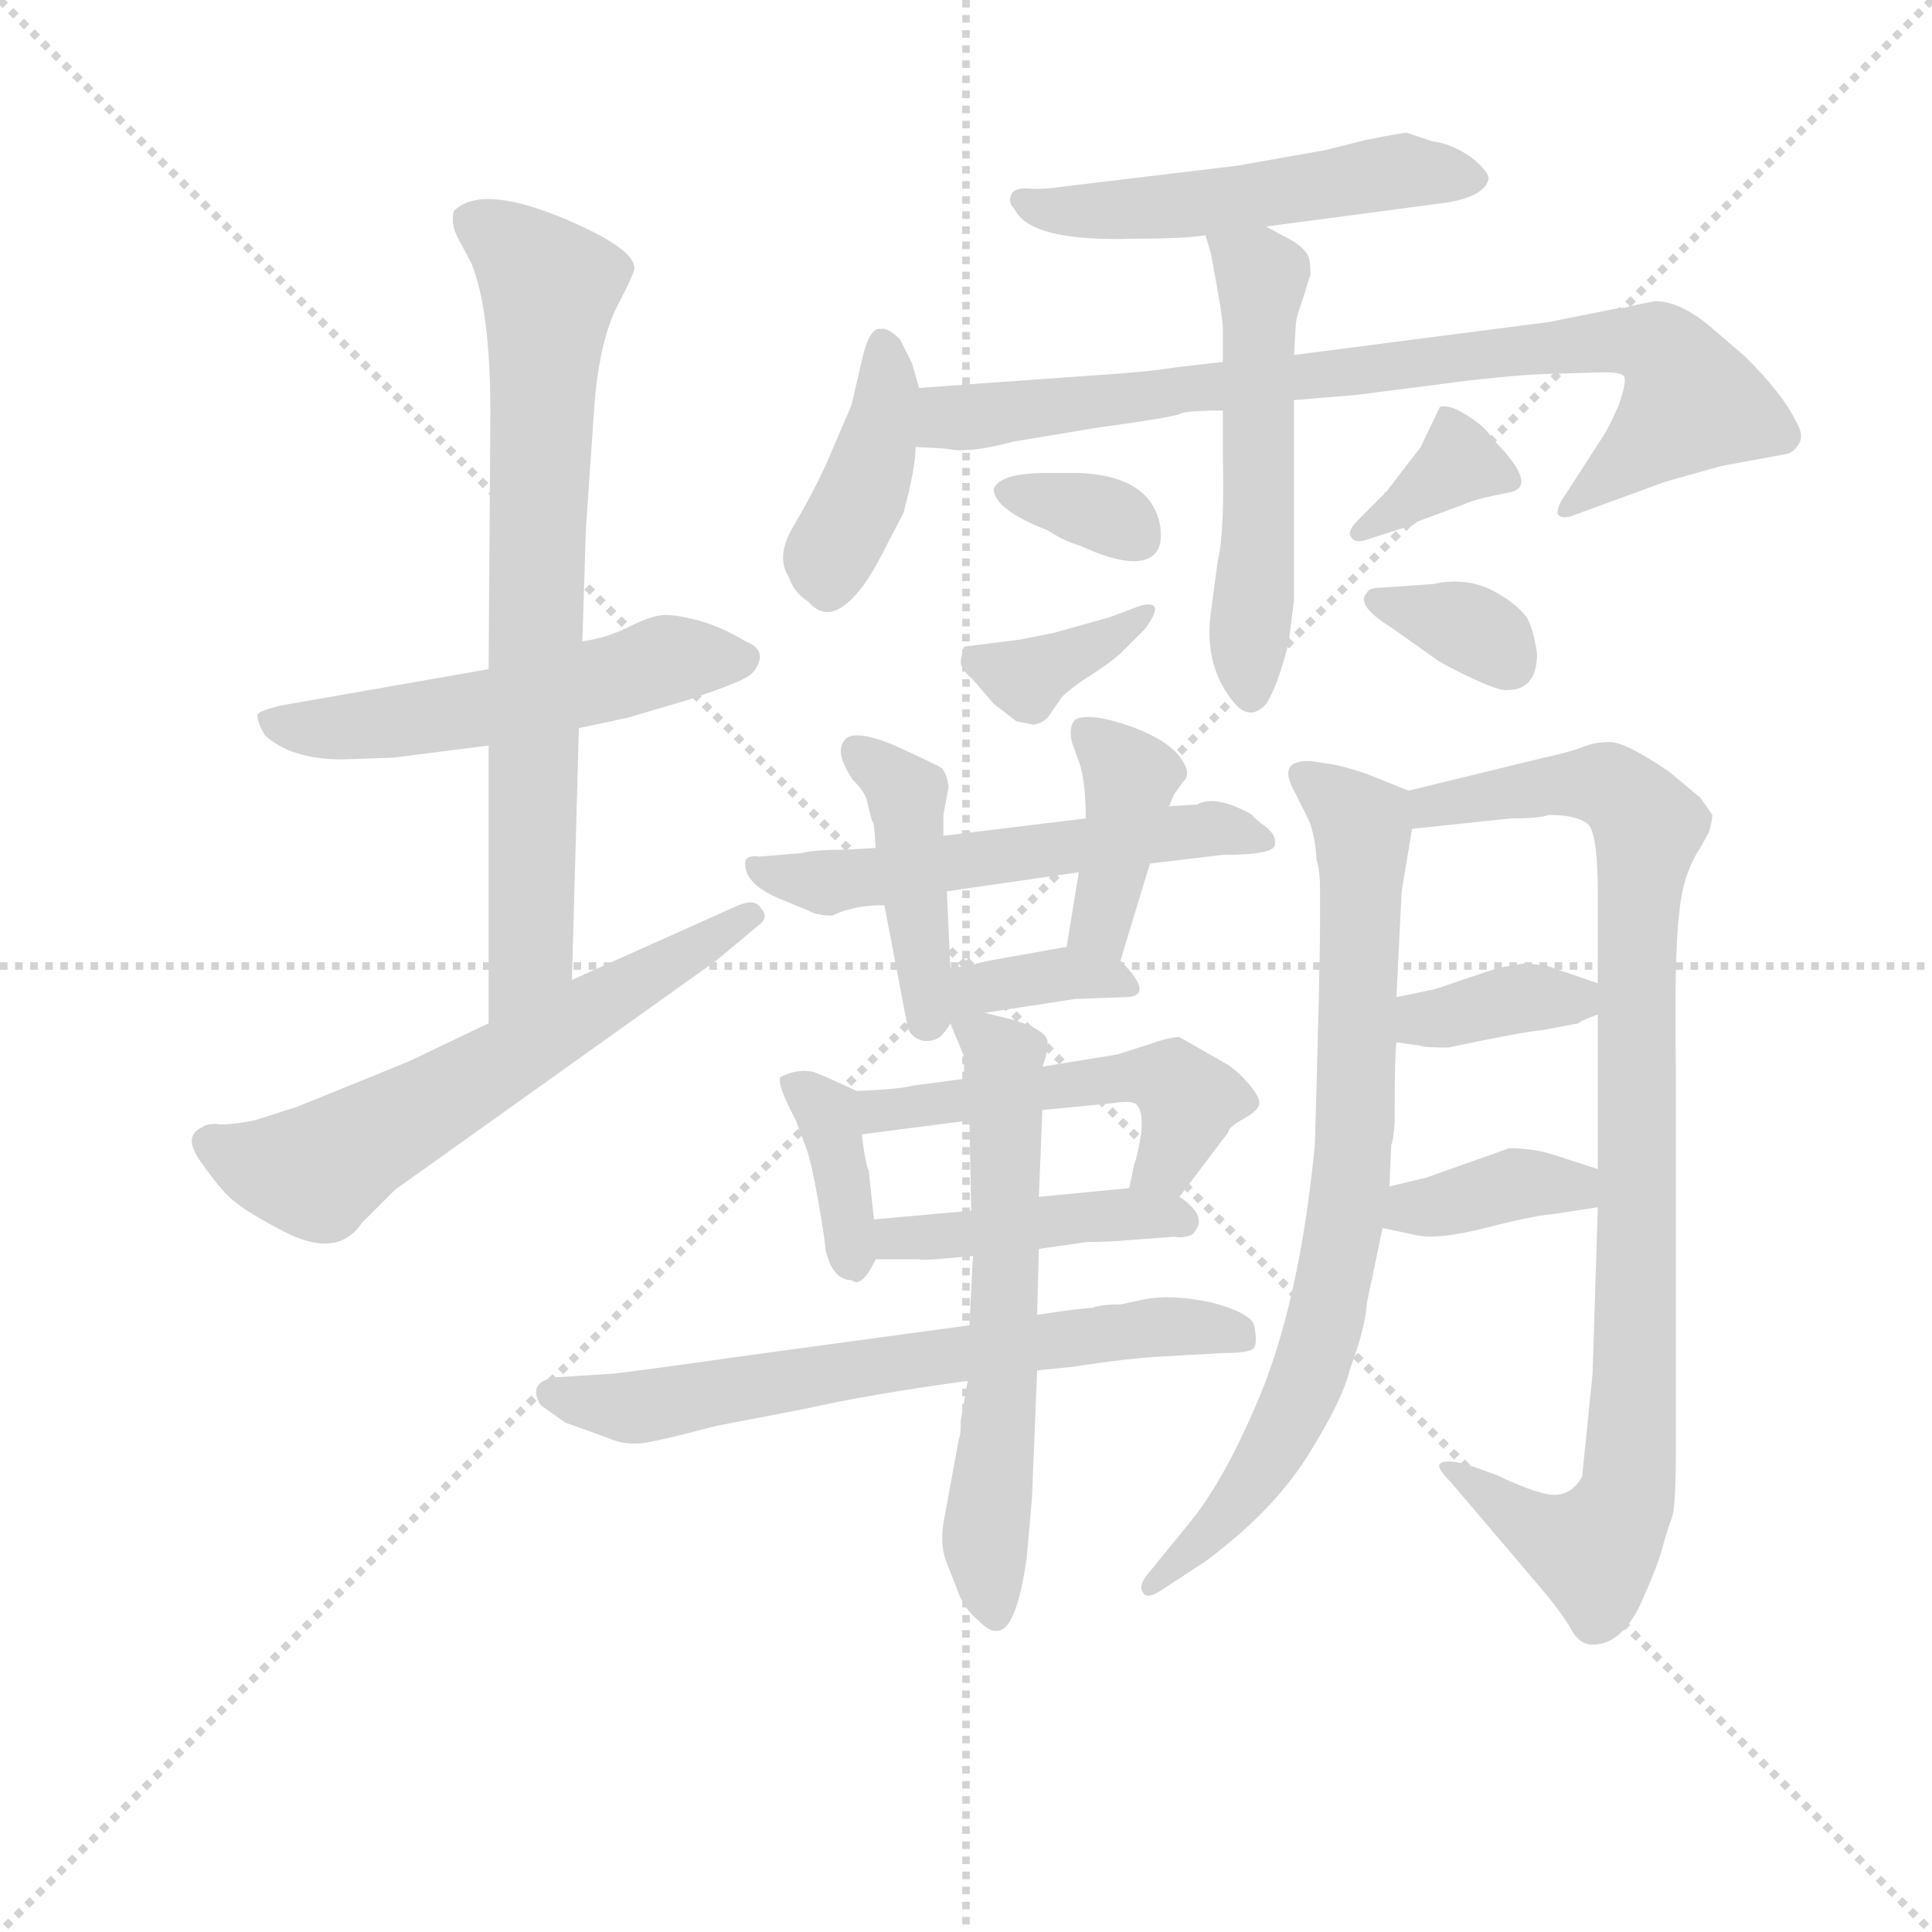<svg version="1.1" viewBox="0 0 1024 1024" xmlns="http://www.w3.org/2000/svg">
  <g stroke="lightgray" stroke-dasharray="1,1" stroke-width="1" transform="scale(4, 4)">
    <line x1="0" y1="0" x2="256" y2="256"></line>
    <line x1="256" y1="0" x2="0" y2="256"></line>
    <line x1="128" y1="0" x2="128" y2="256"></line>
    <line x1="0" y1="128" x2="256" y2="128"></line>
  </g>
<g transform="scale(0.92, -0.92) translate(60, -900)">
   <style type="text/css">
    @keyframes keyframes0 {
      from {
       stroke: blue;
       stroke-dashoffset: 530;
       stroke-width: 128;
       }
       63% {
       animation-timing-function: step-end;
       stroke: blue;
       stroke-dashoffset: 0;
       stroke-width: 128;
       }
       to {
       stroke: black;
       stroke-width: 1024;
       }
       }
       #make-me-a-hanzi-animation-0 {
         animation: keyframes0 0.681s both;
         animation-delay: 0s;
         animation-timing-function: linear;
       }
    @keyframes keyframes1 {
      from {
       stroke: blue;
       stroke-dashoffset: 738;
       stroke-width: 128;
       }
       71% {
       animation-timing-function: step-end;
       stroke: blue;
       stroke-dashoffset: 0;
       stroke-width: 128;
       }
       to {
       stroke: black;
       stroke-width: 1024;
       }
       }
       #make-me-a-hanzi-animation-1 {
         animation: keyframes1 0.851s both;
         animation-delay: 0.681s;
         animation-timing-function: linear;
       }
    @keyframes keyframes2 {
      from {
       stroke: blue;
       stroke-dashoffset: 608;
       stroke-width: 128;
       }
       66% {
       animation-timing-function: step-end;
       stroke: blue;
       stroke-dashoffset: 0;
       stroke-width: 128;
       }
       to {
       stroke: black;
       stroke-width: 1024;
       }
       }
       #make-me-a-hanzi-animation-2 {
         animation: keyframes2 0.745s both;
         animation-delay: 1.532s;
         animation-timing-function: linear;
       }
    @keyframes keyframes3 {
      from {
       stroke: blue;
       stroke-dashoffset: 519;
       stroke-width: 128;
       }
       63% {
       animation-timing-function: step-end;
       stroke: blue;
       stroke-dashoffset: 0;
       stroke-width: 128;
       }
       to {
       stroke: black;
       stroke-width: 1024;
       }
       }
       #make-me-a-hanzi-animation-3 {
         animation: keyframes3 0.672s both;
         animation-delay: 2.277s;
         animation-timing-function: linear;
       }
    @keyframes keyframes4 {
      from {
       stroke: blue;
       stroke-dashoffset: 402;
       stroke-width: 128;
       }
       57% {
       animation-timing-function: step-end;
       stroke: blue;
       stroke-dashoffset: 0;
       stroke-width: 128;
       }
       to {
       stroke: black;
       stroke-width: 1024;
       }
       }
       #make-me-a-hanzi-animation-4 {
         animation: keyframes4 0.577s both;
         animation-delay: 2.949s;
         animation-timing-function: linear;
       }
    @keyframes keyframes5 {
      from {
       stroke: blue;
       stroke-dashoffset: 818;
       stroke-width: 128;
       }
       73% {
       animation-timing-function: step-end;
       stroke: blue;
       stroke-dashoffset: 0;
       stroke-width: 128;
       }
       to {
       stroke: black;
       stroke-width: 1024;
       }
       }
       #make-me-a-hanzi-animation-5 {
         animation: keyframes5 0.916s both;
         animation-delay: 3.526s;
         animation-timing-function: linear;
       }
    @keyframes keyframes6 {
      from {
       stroke: blue;
       stroke-dashoffset: 530;
       stroke-width: 128;
       }
       63% {
       animation-timing-function: step-end;
       stroke: blue;
       stroke-dashoffset: 0;
       stroke-width: 128;
       }
       to {
       stroke: black;
       stroke-width: 1024;
       }
       }
       #make-me-a-hanzi-animation-6 {
         animation: keyframes6 0.681s both;
         animation-delay: 4.442s;
         animation-timing-function: linear;
       }
    @keyframes keyframes7 {
      from {
       stroke: blue;
       stroke-dashoffset: 336;
       stroke-width: 128;
       }
       52% {
       animation-timing-function: step-end;
       stroke: blue;
       stroke-dashoffset: 0;
       stroke-width: 128;
       }
       to {
       stroke: black;
       stroke-width: 1024;
       }
       }
       #make-me-a-hanzi-animation-7 {
         animation: keyframes7 0.523s both;
         animation-delay: 5.123s;
         animation-timing-function: linear;
       }
    @keyframes keyframes8 {
      from {
       stroke: blue;
       stroke-dashoffset: 365;
       stroke-width: 128;
       }
       54% {
       animation-timing-function: step-end;
       stroke: blue;
       stroke-dashoffset: 0;
       stroke-width: 128;
       }
       to {
       stroke: black;
       stroke-width: 1024;
       }
       }
       #make-me-a-hanzi-animation-8 {
         animation: keyframes8 0.547s both;
         animation-delay: 5.647s;
         animation-timing-function: linear;
       }
    @keyframes keyframes9 {
      from {
       stroke: blue;
       stroke-dashoffset: 354;
       stroke-width: 128;
       }
       54% {
       animation-timing-function: step-end;
       stroke: blue;
       stroke-dashoffset: 0;
       stroke-width: 128;
       }
       to {
       stroke: black;
       stroke-width: 1024;
       }
       }
       #make-me-a-hanzi-animation-9 {
         animation: keyframes9 0.538s both;
         animation-delay: 6.194s;
         animation-timing-function: linear;
       }
    @keyframes keyframes10 {
      from {
       stroke: blue;
       stroke-dashoffset: 340;
       stroke-width: 128;
       }
       53% {
       animation-timing-function: step-end;
       stroke: blue;
       stroke-dashoffset: 0;
       stroke-width: 128;
       }
       to {
       stroke: black;
       stroke-width: 1024;
       }
       }
       #make-me-a-hanzi-animation-10 {
         animation: keyframes10 0.527s both;
         animation-delay: 6.732s;
         animation-timing-function: linear;
       }
    @keyframes keyframes11 {
      from {
       stroke: blue;
       stroke-dashoffset: 552;
       stroke-width: 128;
       }
       64% {
       animation-timing-function: step-end;
       stroke: blue;
       stroke-dashoffset: 0;
       stroke-width: 128;
       }
       to {
       stroke: black;
       stroke-width: 1024;
       }
       }
       #make-me-a-hanzi-animation-11 {
         animation: keyframes11 0.699s both;
         animation-delay: 7.258s;
         animation-timing-function: linear;
       }
    @keyframes keyframes12 {
      from {
       stroke: blue;
       stroke-dashoffset: 425;
       stroke-width: 128;
       }
       58% {
       animation-timing-function: step-end;
       stroke: blue;
       stroke-dashoffset: 0;
       stroke-width: 128;
       }
       to {
       stroke: black;
       stroke-width: 1024;
       }
       }
       #make-me-a-hanzi-animation-12 {
         animation: keyframes12 0.596s both;
         animation-delay: 7.958s;
         animation-timing-function: linear;
       }
    @keyframes keyframes13 {
      from {
       stroke: blue;
       stroke-dashoffset: 392;
       stroke-width: 128;
       }
       56% {
       animation-timing-function: step-end;
       stroke: blue;
       stroke-dashoffset: 0;
       stroke-width: 128;
       }
       to {
       stroke: black;
       stroke-width: 1024;
       }
       }
       #make-me-a-hanzi-animation-13 {
         animation: keyframes13 0.569s both;
         animation-delay: 8.554s;
         animation-timing-function: linear;
       }
    @keyframes keyframes14 {
      from {
       stroke: blue;
       stroke-dashoffset: 360;
       stroke-width: 128;
       }
       54% {
       animation-timing-function: step-end;
       stroke: blue;
       stroke-dashoffset: 0;
       stroke-width: 128;
       }
       to {
       stroke: black;
       stroke-width: 1024;
       }
       }
       #make-me-a-hanzi-animation-14 {
         animation: keyframes14 0.543s both;
         animation-delay: 9.123s;
         animation-timing-function: linear;
       }
    @keyframes keyframes15 {
      from {
       stroke: blue;
       stroke-dashoffset: 369;
       stroke-width: 128;
       }
       55% {
       animation-timing-function: step-end;
       stroke: blue;
       stroke-dashoffset: 0;
       stroke-width: 128;
       }
       to {
       stroke: black;
       stroke-width: 1024;
       }
       }
       #make-me-a-hanzi-animation-15 {
         animation: keyframes15 0.55s both;
         animation-delay: 9.666s;
         animation-timing-function: linear;
       }
    @keyframes keyframes16 {
      from {
       stroke: blue;
       stroke-dashoffset: 502;
       stroke-width: 128;
       }
       62% {
       animation-timing-function: step-end;
       stroke: blue;
       stroke-dashoffset: 0;
       stroke-width: 128;
       }
       to {
       stroke: black;
       stroke-width: 1024;
       }
       }
       #make-me-a-hanzi-animation-16 {
         animation: keyframes16 0.659s both;
         animation-delay: 10.216s;
         animation-timing-function: linear;
       }
    @keyframes keyframes17 {
      from {
       stroke: blue;
       stroke-dashoffset: 429;
       stroke-width: 128;
       }
       58% {
       animation-timing-function: step-end;
       stroke: blue;
       stroke-dashoffset: 0;
       stroke-width: 128;
       }
       to {
       stroke: black;
       stroke-width: 1024;
       }
       }
       #make-me-a-hanzi-animation-17 {
         animation: keyframes17 0.599s both;
         animation-delay: 10.874s;
         animation-timing-function: linear;
       }
    @keyframes keyframes18 {
      from {
       stroke: blue;
       stroke-dashoffset: 659;
       stroke-width: 128;
       }
       68% {
       animation-timing-function: step-end;
       stroke: blue;
       stroke-dashoffset: 0;
       stroke-width: 128;
       }
       to {
       stroke: black;
       stroke-width: 1024;
       }
       }
       #make-me-a-hanzi-animation-18 {
         animation: keyframes18 0.786s both;
         animation-delay: 11.473s;
         animation-timing-function: linear;
       }
    @keyframes keyframes19 {
      from {
       stroke: blue;
       stroke-dashoffset: 607;
       stroke-width: 128;
       }
       66% {
       animation-timing-function: step-end;
       stroke: blue;
       stroke-dashoffset: 0;
       stroke-width: 128;
       }
       to {
       stroke: black;
       stroke-width: 1024;
       }
       }
       #make-me-a-hanzi-animation-19 {
         animation: keyframes19 0.744s both;
         animation-delay: 12.26s;
         animation-timing-function: linear;
       }
    @keyframes keyframes20 {
      from {
       stroke: blue;
       stroke-dashoffset: 770;
       stroke-width: 128;
       }
       71% {
       animation-timing-function: step-end;
       stroke: blue;
       stroke-dashoffset: 0;
       stroke-width: 128;
       }
       to {
       stroke: black;
       stroke-width: 1024;
       }
       }
       #make-me-a-hanzi-animation-20 {
         animation: keyframes20 0.877s both;
         animation-delay: 13.004s;
         animation-timing-function: linear;
       }
    @keyframes keyframes21 {
      from {
       stroke: blue;
       stroke-dashoffset: 915;
       stroke-width: 128;
       }
       75% {
       animation-timing-function: step-end;
       stroke: blue;
       stroke-dashoffset: 0;
       stroke-width: 128;
       }
       to {
       stroke: black;
       stroke-width: 1024;
       }
       }
       #make-me-a-hanzi-animation-21 {
         animation: keyframes21 0.995s both;
         animation-delay: 13.88s;
         animation-timing-function: linear;
       }
    @keyframes keyframes22 {
      from {
       stroke: blue;
       stroke-dashoffset: 360;
       stroke-width: 128;
       }
       54% {
       animation-timing-function: step-end;
       stroke: blue;
       stroke-dashoffset: 0;
       stroke-width: 128;
       }
       to {
       stroke: black;
       stroke-width: 1024;
       }
       }
       #make-me-a-hanzi-animation-22 {
         animation: keyframes22 0.543s both;
         animation-delay: 14.875s;
         animation-timing-function: linear;
       }
    @keyframes keyframes23 {
      from {
       stroke: blue;
       stroke-dashoffset: 372;
       stroke-width: 128;
       }
       55% {
       animation-timing-function: step-end;
       stroke: blue;
       stroke-dashoffset: 0;
       stroke-width: 128;
       }
       to {
       stroke: black;
       stroke-width: 1024;
       }
       }
       #make-me-a-hanzi-animation-23 {
         animation: keyframes23 0.553s both;
         animation-delay: 15.418s;
         animation-timing-function: linear;
       }
</style>
<path d="M 137.5 462.5 L 166.5 463.5 L 221.5 470.5 L 273.5 480.5 L 301.5 486.5 L 335.5 496.5 Q 362.5 505.5 369.5 509.5 Q 375.5 512.5 377.5 519.5 Q 379.5 526.5 369.5 530.5 Q 356.5 538.5 342.5 542.5 Q 327.5 546.5 320.5 545.5 Q 313.5 544.5 301.5 538.5 Q 289.5 532.5 275.5 530.5 L 221.5 514.5 L 101.5 493.5 Q 89.5 490.5 88.5 488.5 Q 87.5 485.5 92.5 476.5 Q 107.5 462.5 137.5 462.5 Z" fill="lightgray"></path> 
<path d="M 221.5 470.5 L 221.5 310.5 C 221.5 280.5 268.5 305.5 269.5 335.5 L 273.5 480.5 L 275.5 530.5 L 277.5 594.5 L 282.5 667.5 Q 285.5 703.5 295.5 723.5 Q 305.5 742.5 305.5 745.5 Q 305.5 757.5 261.5 775.5 Q 216.5 793.5 201.5 778.5 Q 199.5 771.5 203.5 763.5 L 211.5 748.5 Q 222.5 721.5 222.5 662.5 L 221.5 514.5 L 221.5 470.5 Z" fill="lightgray"></path> 
<path d="M 221.5 310.5 L 175.5 288.5 L 111.5 262.5 L 86.5 254.5 Q 70.5 251.5 64.5 252.5 Q 58.5 252.5 56.5 250.5 Q 44.5 245.5 56.5 229.5 Q 68.5 212.5 75.5 207.5 Q 82.5 201.5 103.5 190.5 Q 134.5 174.5 148.5 195.5 L 167.5 214.5 L 352.5 346.5 L 376.5 366.5 Q 383.5 371.5 378.5 376.5 Q 375.5 382.5 365.5 378.5 L 269.5 335.5 L 221.5 310.5 Z" fill="lightgray"></path> 
<path d="M 669.5 769.5 L 767.5 782.5 Q 794.5 785.5 797.5 796.5 Q 798.5 800.5 787.5 809.5 Q 775.5 817.5 765.5 818.5 L 750.5 823.5 Q 747.5 823.5 727.5 819.5 L 703.5 813.5 L 652.5 804.5 L 552.5 792.5 Q 538.5 790.5 531.5 791.5 Q 523.5 791.5 522.5 787.5 Q 520.5 783.5 524.5 779.5 Q 533.5 760.5 593.5 762.5 Q 623.5 762.5 634.5 764.5 L 669.5 769.5 Z" fill="lightgray"></path> 
<path d="M 469.5 676.5 L 465.5 690.5 L 458.5 704.5 Q 451.5 711.5 447.5 710.5 Q 441.5 711.5 437.5 696.5 L 430.5 666.5 L 415.5 631.5 Q 407.5 614.5 397.5 597.5 Q 386.5 579.5 394.5 567.5 Q 397.5 558.5 405.5 553.5 Q 411.5 546.5 418.5 547.5 Q 432.5 550.5 447.5 579.5 L 460.5 604.5 Q 467.5 630.5 467.5 642.5 L 469.5 676.5 Z" fill="lightgray"></path> 
<path d="M 644.5 691.5 L 618.5 688.5 Q 599.5 685.5 566.5 683.5 L 469.5 676.5 C 439.5 674.5 437.5 644.5 467.5 642.5 L 485.5 641.5 Q 497.5 638.5 523.5 645.5 L 571.5 653.5 Q 615.5 659.5 619.5 661.5 Q 623.5 663.5 644.5 663.5 L 685.5 669.5 L 721.5 672.5 L 768.5 678.5 Q 805.5 683.5 829.5 684.5 L 863.5 685.5 Q 873.5 685.5 875.5 683.5 Q 877.5 680.5 872.5 666.5 Q 866.5 652.5 861.5 645.5 L 841.5 614.5 Q 836.5 607.5 837.5 603.5 Q 840.5 600.5 847.5 603.5 L 899.5 622.5 L 931.5 631.5 L 969.5 638.5 Q 973.5 639.5 976.5 644.5 Q 979.5 649.5 974.5 657.5 Q 967.5 672.5 945.5 694.5 L 924.5 712.5 Q 907.5 726.5 893.5 726.5 L 878.5 723.5 Q 876.5 722.5 872.5 722.5 L 832.5 714.5 L 685.5 695.5 L 644.5 691.5 Z" fill="lightgray"></path> 
<path d="M 644.5 710.5 L 644.5 691.5 L 644.5 663.5 L 644.5 636.5 Q 645.5 592.5 641.5 576.5 L 637.5 546.5 Q 633.5 515.5 651.5 494.5 Q 660.5 484.5 669.5 494.5 Q 676.5 505.5 682.5 530.5 L 685.5 554.5 L 685.5 669.5 L 685.5 695.5 L 686.5 712.5 Q 686.5 716.5 690.5 727.5 L 694.5 740.5 Q 695.5 741.5 694.5 749.5 Q 693.5 757.5 678.5 764.5 L 669.5 769.5 C 643.5 784.5 625.5 793.5 634.5 764.5 L 637.5 754.5 Q 644.5 717.5 644.5 710.5 Z" fill="lightgray"></path> 
<path d="M 512.5 618.5 Q 512.5 606.5 543.5 594.5 Q 552.5 588.5 562.5 585.5 Q 597.5 569.5 606.5 582.5 Q 609.5 586.5 608.5 596.5 Q 603.5 625.5 562.5 627.5 L 542.5 627.5 Q 516.5 627.5 512.5 618.5 Z" fill="lightgray"></path> 
<path d="M 595.5 550.5 L 579.5 544.5 L 547.5 535.5 L 527.5 531.5 L 495.5 527.5 Q 493.5 521.5 493.5 518.5 Q 493.5 514.5 500.5 508.5 L 512.5 494.5 L 525.5 484.5 L 535.5 482.5 Q 540.5 483.5 543.5 486.5 L 550.5 496.5 Q 551.5 499.5 564.5 508.5 Q 577.5 516.5 585.5 523.5 L 599.5 537.5 Q 605.5 545.5 605.5 549.5 Q 604.5 553.5 595.5 550.5 Z" fill="lightgray"></path> 
<path d="M 756.5 599.5 L 783.5 609.5 Q 789.5 612.5 810.5 616.5 Q 826.5 620.5 799.5 647.5 Q 796.5 653.5 785.5 660.5 Q 774.5 667.5 769.5 665.5 L 758.5 642.5 L 738.5 616.5 Q 737.5 616.5 737.5 615.5 L 722.5 600.5 Q 715.5 593.5 718.5 590.5 Q 720.5 586.5 728.5 589.5 L 750.5 596.5 Q 753.5 596.5 756.5 599.5 Z" fill="lightgray"></path> 
<path d="M 765.5 563.5 L 736.5 561.5 Q 728.5 561.5 727.5 558.5 Q 720.5 551.5 741.5 538.5 L 765.5 521.5 Q 770.5 517.5 787.5 509.5 Q 804.5 501.5 808.5 502.5 Q 825.5 502.5 825.5 523.5 Q 823.5 537.5 819.5 544.5 Q 812.5 553.5 798.5 560.5 Q 783.5 567.5 765.5 563.5 Z" fill="lightgray"></path> 
<path d="M 602.5 402.5 L 644.5 407.5 Q 674.5 407.5 674.5 413.5 Q 675.5 418.5 669.5 423.5 Q 662.5 428.5 661.5 430.5 Q 640.5 442.5 629.5 436.5 L 613.5 435.5 L 565.5 428.5 L 483.5 418.5 L 444.5 411.5 L 427.5 410.5 Q 409.5 410.5 401.5 408.5 L 377.5 406.5 Q 371.5 407.5 369.5 404.5 Q 367.5 391.5 388.5 382.5 L 405.5 375.5 Q 410.5 372.5 419.5 372.5 Q 431.5 378.5 449.5 378.5 L 485.5 386.5 L 561.5 397.5 L 602.5 402.5 Z" fill="lightgray"></path> 
<path d="M 483.5 418.5 L 483.5 430.5 L 486.5 446.5 Q 485.5 454.5 482.5 457.5 Q 479.5 459.5 455.5 470.5 Q 431.5 480.5 426.5 473.5 Q 420.5 466.5 431.5 450.5 Q 438.5 443.5 439.5 438.5 L 442.5 426.5 Q 443.5 428.5 444.5 411.5 L 449.5 378.5 L 462.5 310.5 Q 463.5 302.5 471.5 300.5 Q 476.5 299.5 481.5 302.5 Q 485.5 306.5 487.5 310.5 L 487.5 342.5 L 485.5 386.5 L 483.5 418.5 Z" fill="lightgray"></path> 
<path d="M 585.5 346.5 L 602.5 402.5 L 613.5 435.5 L 616.5 442.5 L 621.5 449.5 Q 627.5 454.5 618.5 465.5 Q 609.5 475.5 588.5 482.5 Q 567.5 489.5 559.5 485.5 Q 555.5 481.5 557.5 472.5 L 562.5 458.5 Q 565.5 447.5 565.5 428.5 L 561.5 397.5 L 554.5 354.5 C 549.5 324.5 576.5 317.5 585.5 346.5 Z" fill="lightgray"></path> 
<path d="M 507.5 316.5 L 559.5 324.5 L 587.5 325.5 Q 606.5 325.5 585.5 346.5 C 574.5 358.5 574.5 358.5 554.5 354.5 L 509.5 346.5 Q 493.5 342.5 487.5 342.5 C 442.5 339.5 477.5 311.5 507.5 316.5 Z" fill="lightgray"></path> 
<path d="M 433.5 271.5 Q 416.5 279.5 408.5 282.5 Q 399.5 284.5 389.5 279.5 Q 387.5 275.5 398.5 254.5 L 404.5 238.5 Q 407.5 230.5 411.5 207.5 Q 415.5 184.5 415.5 180.5 Q 419.5 162.5 430.5 162.5 Q 436.5 157.5 444.5 174.5 L 443.5 197.5 L 440.5 225.5 Q 438.5 229.5 436.5 246.5 C 433.5 271.5 433.5 271.5 433.5 271.5 Z" fill="lightgray"></path> 
<path d="M 619.5 210.5 L 647.5 247.5 Q 647.5 250.5 656.5 255.5 Q 665.5 260.5 665.5 264.5 Q 665.5 268.5 659.5 275.5 Q 653.5 282.5 647.5 286.5 L 619.5 302.5 Q 613.5 302.5 602.5 298.5 L 583.5 292.5 L 540.5 285.5 L 495.5 278.5 L 465.5 274.5 Q 458.5 272.5 433.5 271.5 C 403.5 270.5 406.5 242.5 436.5 246.5 L 498.5 254.5 L 540.5 260.5 L 581.5 264.5 Q 594.5 266.5 595.5 262.5 Q 598.5 259.5 597.5 247.5 Q 595.5 234.5 593.5 229.5 L 590.5 215.5 C 584.5 186.5 601.5 186.5 619.5 210.5 Z" fill="lightgray"></path> 
<path d="M 538.5 180.5 L 566.5 184.5 Q 579.5 184.5 589.5 185.5 L 616.5 187.5 Q 620.5 186.5 626.5 188.5 Q 637.5 198.5 619.5 210.5 C 610.5 217.5 610.5 217.5 590.5 215.5 L 538.5 210.5 L 499.5 202.5 L 443.5 197.5 C 413.5 194.5 414.5 174.5 444.5 174.5 L 469.5 174.5 Q 471.5 173.5 500.5 176.5 L 538.5 180.5 Z" fill="lightgray"></path> 
<path d="M 537.5 110.5 L 557.5 112.5 Q 589.5 117.5 609.5 118.5 L 644.5 120.5 Q 660.5 120.5 662.5 123.5 Q 664.5 126.5 662.5 136.5 Q 660.5 143.5 638.5 149.5 Q 615.5 154.5 599.5 151.5 L 585.5 148.5 Q 573.5 148.5 569.5 146.5 Q 563.5 146.5 537.5 142.5 L 498.5 136.5 L 373.5 119.5 Q 295.5 108.5 291.5 108.5 L 259.5 106.5 Q 243.5 103.5 251.5 90.5 L 265.5 80.5 L 290.5 71.5 Q 299.5 67.5 309.5 68.5 Q 318.5 69.5 352.5 78.5 L 404.5 88.5 Q 439.5 96.5 497.5 104.5 L 537.5 110.5 Z" fill="lightgray"></path> 
<path d="M 492.5 71.5 L 483.5 22.5 Q 481.5 8.5 485.5 -0.5 L 492.5 -18.5 Q 495.5 -26.5 503.5 -33.5 Q 510.5 -40.5 514.5 -39.5 Q 525.5 -39.5 531.5 2.5 L 534.5 36.5 L 537.5 110.5 L 537.5 142.5 L 538.5 180.5 L 538.5 210.5 L 540.5 260.5 L 540.5 285.5 Q 543.5 292.5 543.5 299.5 Q 543.5 306.5 523.5 312.5 L 507.5 316.5 C 482.5 322.5 482.5 322.5 487.5 310.5 L 494.5 293.5 Q 495.5 293.5 495.5 278.5 L 498.5 254.5 L 499.5 202.5 L 500.5 176.5 L 498.5 136.5 L 497.5 104.5 L 493.5 81.5 Q 493.5 72.5 492.5 71.5 Z" fill="lightgray"></path> 
<path d="M 751.5 444.5 L 736.5 450.5 Q 722.5 456.5 708.5 459.5 L 695.5 461.5 Q 675.5 462.5 685.5 444.5 L 692.5 430.5 Q 697.5 421.5 698.5 404.5 Q 700.5 398.5 700.5 387.5 L 700.5 370.5 Q 700.5 341.5 697.5 240.5 Q 689.5 157.5 668.5 102.5 Q 646.5 47.5 623.5 20.5 L 601.5 -6.5 Q 595.5 -13.5 598.5 -17.5 Q 600.5 -21.5 608.5 -16.5 L 634.5 0.5 Q 673.5 29.5 693.5 61.5 Q 713.5 93.5 717.5 110.5 Q 726.5 134.5 727.5 149.5 L 736.5 192.5 L 740.5 216.5 L 741.5 240.5 Q 742.5 241.5 743.5 253.5 L 743.5 263.5 Q 743.5 291.5 744.5 299.5 L 744.5 325.5 L 747.5 386.5 L 753.5 422.5 C 756.5 442.5 756.5 442.5 751.5 444.5 Z" fill="lightgray"></path> 
<path d="M 829.5 463.5 L 751.5 444.5 C 722.5 437.5 723.5 419.5 753.5 422.5 L 810.5 428.5 Q 826.5 428.5 832.5 430.5 Q 849.5 430.5 855.5 424.5 Q 860.5 417.5 860.5 385.5 L 860.5 333.5 L 860.5 315.5 L 860.5 226.5 L 860.5 204.5 L 857.5 108.5 L 851.5 49.5 Q 843.5 34.5 826.5 40.5 Q 818.5 42.5 801.5 50.5 L 784.5 56.5 Q 771.5 59.5 769.5 56.5 Q 767.5 54.5 775.5 46.5 L 826.5 -13.5 Q 838.5 -27.5 844.5 -37.5 Q 849.5 -47.5 857.5 -47.5 Q 873.5 -47.5 884.5 -25.5 Q 894.5 -3.5 897.5 7.5 Q 900.5 18.5 903.5 26.5 Q 905.5 33.5 905.5 67.5 L 905.5 284.5 Q 904.5 351.5 907.5 374.5 Q 909.5 396.5 919.5 411.5 L 924.5 420.5 Q 926.5 427.5 926.5 430.5 L 919.5 440.5 L 901.5 455.5 Q 876.5 472.5 867.5 472.5 Q 858.5 472.5 851.5 469.5 Q 843.5 466.5 829.5 463.5 Z" fill="lightgray"></path> 
<path d="M 744.5 299.5 L 758.5 297.5 Q 760.5 296.5 774.5 296.5 Q 816.5 305.5 828.5 306.5 L 849.5 310.5 Q 849.5 311.5 860.5 315.5 C 885.5 324.5 885.5 324.5 860.5 333.5 L 831.5 343.5 Q 818.5 345.5 815.5 344.5 L 803.5 342.5 L 782.5 335.5 Q 765.5 329.5 763.5 329.5 L 744.5 325.5 C 715.5 319.5 714.5 303.5 744.5 299.5 Z" fill="lightgray"></path> 
<path d="M 736.5 192.5 L 755.5 188.5 Q 767.5 185.5 795.5 192.5 Q 822.5 199.5 834.5 200.5 L 860.5 204.5 C 890.5 209.5 889.5 217.5 860.5 226.5 L 832.5 235.5 Q 821.5 238.5 809.5 238.5 L 761.5 221.5 L 740.5 216.5 C 711.5 209.5 707.5 198.5 736.5 192.5 Z" fill="lightgray"></path> 
      <clipPath id="make-me-a-hanzi-clip-0">
      <path d="M 137.5 462.5 L 166.5 463.5 L 221.5 470.5 L 273.5 480.5 L 301.5 486.5 L 335.5 496.5 Q 362.5 505.5 369.5 509.5 Q 375.5 512.5 377.5 519.5 Q 379.5 526.5 369.5 530.5 Q 356.5 538.5 342.5 542.5 Q 327.5 546.5 320.5 545.5 Q 313.5 544.5 301.5 538.5 Q 289.5 532.5 275.5 530.5 L 221.5 514.5 L 101.5 493.5 Q 89.5 490.5 88.5 488.5 Q 87.5 485.5 92.5 476.5 Q 107.5 462.5 137.5 462.5 Z" fill="lightgray"></path>
      </clipPath>
      <path clip-path="url(#make-me-a-hanzi-clip-0)" d="M 97.5 484.5 L 115.5 479.5 L 170.5 484.5 L 224.5 492.5 L 322.5 519.5 L 366.5 520.5 " fill="none" id="make-me-a-hanzi-animation-0" stroke-dasharray="402 804" stroke-linecap="round"></path>

      <clipPath id="make-me-a-hanzi-clip-1">
      <path d="M 221.5 470.5 L 221.5 310.5 C 221.5 280.5 268.5 305.5 269.5 335.5 L 273.5 480.5 L 275.5 530.5 L 277.5 594.5 L 282.5 667.5 Q 285.5 703.5 295.5 723.5 Q 305.5 742.5 305.5 745.5 Q 305.5 757.5 261.5 775.5 Q 216.5 793.5 201.5 778.5 Q 199.5 771.5 203.5 763.5 L 211.5 748.5 Q 222.5 721.5 222.5 662.5 L 221.5 514.5 L 221.5 470.5 Z" fill="lightgray"></path>
      </clipPath>
      <path clip-path="url(#make-me-a-hanzi-clip-1)" d="M 211.5 772.5 L 242.5 752.5 L 256.5 733.5 L 246.5 357.5 L 225.5 317.5 " fill="none" id="make-me-a-hanzi-animation-1" stroke-dasharray="610 1220" stroke-linecap="round"></path>

      <clipPath id="make-me-a-hanzi-clip-2">
      <path d="M 221.5 310.5 L 175.5 288.5 L 111.5 262.5 L 86.5 254.5 Q 70.5 251.5 64.5 252.5 Q 58.5 252.5 56.5 250.5 Q 44.5 245.5 56.5 229.5 Q 68.5 212.5 75.5 207.5 Q 82.5 201.5 103.5 190.5 Q 134.5 174.5 148.5 195.5 L 167.5 214.5 L 352.5 346.5 L 376.5 366.5 Q 383.5 371.5 378.5 376.5 Q 375.5 382.5 365.5 378.5 L 269.5 335.5 L 221.5 310.5 Z" fill="lightgray"></path>
      </clipPath>
      <path clip-path="url(#make-me-a-hanzi-clip-2)" d="M 62.5 240.5 L 95.5 227.5 L 122.5 224.5 L 371.5 372.5 " fill="none" id="make-me-a-hanzi-animation-2" stroke-dasharray="480 960" stroke-linecap="round"></path>

      <clipPath id="make-me-a-hanzi-clip-3">
      <path d="M 669.5 769.5 L 767.5 782.5 Q 794.5 785.5 797.5 796.5 Q 798.5 800.5 787.5 809.5 Q 775.5 817.5 765.5 818.5 L 750.5 823.5 Q 747.5 823.5 727.5 819.5 L 703.5 813.5 L 652.5 804.5 L 552.5 792.5 Q 538.5 790.5 531.5 791.5 Q 523.5 791.5 522.5 787.5 Q 520.5 783.5 524.5 779.5 Q 533.5 760.5 593.5 762.5 Q 623.5 762.5 634.5 764.5 L 669.5 769.5 Z" fill="lightgray"></path>
      </clipPath>
      <path clip-path="url(#make-me-a-hanzi-clip-3)" d="M 529.5 784.5 L 582.5 777.5 L 749.5 801.5 L 790.5 796.5 " fill="none" id="make-me-a-hanzi-animation-3" stroke-dasharray="391 782" stroke-linecap="round"></path>

      <clipPath id="make-me-a-hanzi-clip-4">
      <path d="M 469.5 676.5 L 465.5 690.5 L 458.5 704.5 Q 451.5 711.5 447.5 710.5 Q 441.5 711.5 437.5 696.5 L 430.5 666.5 L 415.5 631.5 Q 407.5 614.5 397.5 597.5 Q 386.5 579.5 394.5 567.5 Q 397.5 558.5 405.5 553.5 Q 411.5 546.5 418.5 547.5 Q 432.5 550.5 447.5 579.5 L 460.5 604.5 Q 467.5 630.5 467.5 642.5 L 469.5 676.5 Z" fill="lightgray"></path>
      </clipPath>
      <path clip-path="url(#make-me-a-hanzi-clip-4)" d="M 449.5 700.5 L 449.5 660.5 L 438.5 618.5 L 417.5 580.5 L 417.5 561.5 " fill="none" id="make-me-a-hanzi-animation-4" stroke-dasharray="274 548" stroke-linecap="round"></path>

      <clipPath id="make-me-a-hanzi-clip-5">
      <path d="M 644.5 691.5 L 618.5 688.5 Q 599.5 685.5 566.5 683.5 L 469.5 676.5 C 439.5 674.5 437.5 644.5 467.5 642.5 L 485.5 641.5 Q 497.5 638.5 523.5 645.5 L 571.5 653.5 Q 615.5 659.5 619.5 661.5 Q 623.5 663.5 644.5 663.5 L 685.5 669.5 L 721.5 672.5 L 768.5 678.5 Q 805.5 683.5 829.5 684.5 L 863.5 685.5 Q 873.5 685.5 875.5 683.5 Q 877.5 680.5 872.5 666.5 Q 866.5 652.5 861.5 645.5 L 841.5 614.5 Q 836.5 607.5 837.5 603.5 Q 840.5 600.5 847.5 603.5 L 899.5 622.5 L 931.5 631.5 L 969.5 638.5 Q 973.5 639.5 976.5 644.5 Q 979.5 649.5 974.5 657.5 Q 967.5 672.5 945.5 694.5 L 924.5 712.5 Q 907.5 726.5 893.5 726.5 L 878.5 723.5 Q 876.5 722.5 872.5 722.5 L 832.5 714.5 L 685.5 695.5 L 644.5 691.5 Z" fill="lightgray"></path>
      </clipPath>
      <path clip-path="url(#make-me-a-hanzi-clip-5)" d="M 472.5 647.5 L 486.5 659.5 L 782.5 695.5 L 890.5 702.5 L 902.5 693.5 L 914.5 668.5 L 842.5 607.5 " fill="none" id="make-me-a-hanzi-animation-5" stroke-dasharray="690 1380" stroke-linecap="round"></path>

      <clipPath id="make-me-a-hanzi-clip-6">
      <path d="M 644.5 710.5 L 644.5 691.5 L 644.5 663.5 L 644.5 636.5 Q 645.5 592.5 641.5 576.5 L 637.5 546.5 Q 633.5 515.5 651.5 494.5 Q 660.5 484.5 669.5 494.5 Q 676.5 505.5 682.5 530.5 L 685.5 554.5 L 685.5 669.5 L 685.5 695.5 L 686.5 712.5 Q 686.5 716.5 690.5 727.5 L 694.5 740.5 Q 695.5 741.5 694.5 749.5 Q 693.5 757.5 678.5 764.5 L 669.5 769.5 C 643.5 784.5 625.5 793.5 634.5 764.5 L 637.5 754.5 Q 644.5 717.5 644.5 710.5 Z" fill="lightgray"></path>
      </clipPath>
      <path clip-path="url(#make-me-a-hanzi-clip-6)" d="M 640.5 760.5 L 667.5 740.5 L 660.5 500.5 " fill="none" id="make-me-a-hanzi-animation-6" stroke-dasharray="402 804" stroke-linecap="round"></path>

      <clipPath id="make-me-a-hanzi-clip-7">
      <path d="M 512.5 618.5 Q 512.5 606.5 543.5 594.5 Q 552.5 588.5 562.5 585.5 Q 597.5 569.5 606.5 582.5 Q 609.5 586.5 608.5 596.5 Q 603.5 625.5 562.5 627.5 L 542.5 627.5 Q 516.5 627.5 512.5 618.5 Z" fill="lightgray"></path>
      </clipPath>
      <path clip-path="url(#make-me-a-hanzi-clip-7)" d="M 520.5 617.5 L 568.5 606.5 L 595.5 591.5 " fill="none" id="make-me-a-hanzi-animation-7" stroke-dasharray="208 416" stroke-linecap="round"></path>

      <clipPath id="make-me-a-hanzi-clip-8">
      <path d="M 595.5 550.5 L 579.5 544.5 L 547.5 535.5 L 527.5 531.5 L 495.5 527.5 Q 493.5 521.5 493.5 518.5 Q 493.5 514.5 500.5 508.5 L 512.5 494.5 L 525.5 484.5 L 535.5 482.5 Q 540.5 483.5 543.5 486.5 L 550.5 496.5 Q 551.5 499.5 564.5 508.5 Q 577.5 516.5 585.5 523.5 L 599.5 537.5 Q 605.5 545.5 605.5 549.5 Q 604.5 553.5 595.5 550.5 Z" fill="lightgray"></path>
      </clipPath>
      <path clip-path="url(#make-me-a-hanzi-clip-8)" d="M 501.5 521.5 L 529.5 509.5 L 599.5 544.5 " fill="none" id="make-me-a-hanzi-animation-8" stroke-dasharray="237 474" stroke-linecap="round"></path>

      <clipPath id="make-me-a-hanzi-clip-9">
      <path d="M 756.5 599.5 L 783.5 609.5 Q 789.5 612.5 810.5 616.5 Q 826.5 620.5 799.5 647.5 Q 796.5 653.5 785.5 660.5 Q 774.5 667.5 769.5 665.5 L 758.5 642.5 L 738.5 616.5 Q 737.5 616.5 737.5 615.5 L 722.5 600.5 Q 715.5 593.5 718.5 590.5 Q 720.5 586.5 728.5 589.5 L 750.5 596.5 Q 753.5 596.5 756.5 599.5 Z" fill="lightgray"></path>
      </clipPath>
      <path clip-path="url(#make-me-a-hanzi-clip-9)" d="M 808.5 624.5 L 780.5 633.5 L 723.5 594.5 " fill="none" id="make-me-a-hanzi-animation-9" stroke-dasharray="226 452" stroke-linecap="round"></path>

      <clipPath id="make-me-a-hanzi-clip-10">
      <path d="M 765.5 563.5 L 736.5 561.5 Q 728.5 561.5 727.5 558.5 Q 720.5 551.5 741.5 538.5 L 765.5 521.5 Q 770.5 517.5 787.5 509.5 Q 804.5 501.5 808.5 502.5 Q 825.5 502.5 825.5 523.5 Q 823.5 537.5 819.5 544.5 Q 812.5 553.5 798.5 560.5 Q 783.5 567.5 765.5 563.5 Z" fill="lightgray"></path>
      </clipPath>
      <path clip-path="url(#make-me-a-hanzi-clip-10)" d="M 733.5 554.5 L 785.5 538.5 L 808.5 519.5 " fill="none" id="make-me-a-hanzi-animation-10" stroke-dasharray="212 424" stroke-linecap="round"></path>

      <clipPath id="make-me-a-hanzi-clip-11">
      <path d="M 602.5 402.5 L 644.5 407.5 Q 674.5 407.5 674.5 413.5 Q 675.5 418.5 669.5 423.5 Q 662.5 428.5 661.5 430.5 Q 640.5 442.5 629.5 436.5 L 613.5 435.5 L 565.5 428.5 L 483.5 418.5 L 444.5 411.5 L 427.5 410.5 Q 409.5 410.5 401.5 408.5 L 377.5 406.5 Q 371.5 407.5 369.5 404.5 Q 367.5 391.5 388.5 382.5 L 405.5 375.5 Q 410.5 372.5 419.5 372.5 Q 431.5 378.5 449.5 378.5 L 485.5 386.5 L 561.5 397.5 L 602.5 402.5 Z" fill="lightgray"></path>
      </clipPath>
      <path clip-path="url(#make-me-a-hanzi-clip-11)" d="M 374.5 399.5 L 416.5 391.5 L 626.5 421.5 L 667.5 416.5 " fill="none" id="make-me-a-hanzi-animation-11" stroke-dasharray="424 848" stroke-linecap="round"></path>

      <clipPath id="make-me-a-hanzi-clip-12">
      <path d="M 483.5 418.5 L 483.5 430.5 L 486.5 446.5 Q 485.5 454.5 482.5 457.5 Q 479.5 459.5 455.5 470.5 Q 431.5 480.5 426.5 473.5 Q 420.5 466.5 431.5 450.5 Q 438.5 443.5 439.5 438.5 L 442.5 426.5 Q 443.5 428.5 444.5 411.5 L 449.5 378.5 L 462.5 310.5 Q 463.5 302.5 471.5 300.5 Q 476.5 299.5 481.5 302.5 Q 485.5 306.5 487.5 310.5 L 487.5 342.5 L 485.5 386.5 L 483.5 418.5 Z" fill="lightgray"></path>
      </clipPath>
      <path clip-path="url(#make-me-a-hanzi-clip-12)" d="M 433.5 467.5 L 462.5 442.5 L 474.5 312.5 " fill="none" id="make-me-a-hanzi-animation-12" stroke-dasharray="297 594" stroke-linecap="round"></path>

      <clipPath id="make-me-a-hanzi-clip-13">
      <path d="M 585.5 346.5 L 602.5 402.5 L 613.5 435.5 L 616.5 442.5 L 621.5 449.5 Q 627.5 454.5 618.5 465.5 Q 609.5 475.5 588.5 482.5 Q 567.5 489.5 559.5 485.5 Q 555.5 481.5 557.5 472.5 L 562.5 458.5 Q 565.5 447.5 565.5 428.5 L 561.5 397.5 L 554.5 354.5 C 549.5 324.5 576.5 317.5 585.5 346.5 Z" fill="lightgray"></path>
      </clipPath>
      <path clip-path="url(#make-me-a-hanzi-clip-13)" d="M 566.5 477.5 L 590.5 449.5 L 573.5 365.5 L 582.5 355.5 " fill="none" id="make-me-a-hanzi-animation-13" stroke-dasharray="264 528" stroke-linecap="round"></path>

      <clipPath id="make-me-a-hanzi-clip-14">
      <path d="M 507.5 316.5 L 559.5 324.5 L 587.5 325.5 Q 606.5 325.5 585.5 346.5 C 574.5 358.5 574.5 358.5 554.5 354.5 L 509.5 346.5 Q 493.5 342.5 487.5 342.5 C 442.5 339.5 477.5 311.5 507.5 316.5 Z" fill="lightgray"></path>
      </clipPath>
      <path clip-path="url(#make-me-a-hanzi-clip-14)" d="M 491.5 315.5 L 502.5 330.5 L 519.5 334.5 L 587.5 336.5 " fill="none" id="make-me-a-hanzi-animation-14" stroke-dasharray="232 464" stroke-linecap="round"></path>

      <clipPath id="make-me-a-hanzi-clip-15">
      <path d="M 433.5 271.5 Q 416.5 279.5 408.5 282.5 Q 399.5 284.5 389.5 279.5 Q 387.5 275.5 398.5 254.5 L 404.5 238.5 Q 407.5 230.5 411.5 207.5 Q 415.5 184.5 415.5 180.5 Q 419.5 162.5 430.5 162.5 Q 436.5 157.5 444.5 174.5 L 443.5 197.5 L 440.5 225.5 Q 438.5 229.5 436.5 246.5 C 433.5 271.5 433.5 271.5 433.5 271.5 Z" fill="lightgray"></path>
      </clipPath>
      <path clip-path="url(#make-me-a-hanzi-clip-15)" d="M 395.5 276.5 L 419.5 248.5 L 432.5 173.5 " fill="none" id="make-me-a-hanzi-animation-15" stroke-dasharray="241 482" stroke-linecap="round"></path>

      <clipPath id="make-me-a-hanzi-clip-16">
      <path d="M 619.5 210.5 L 647.5 247.5 Q 647.5 250.5 656.5 255.5 Q 665.5 260.5 665.5 264.5 Q 665.5 268.5 659.5 275.5 Q 653.5 282.5 647.5 286.5 L 619.5 302.5 Q 613.5 302.5 602.5 298.5 L 583.5 292.5 L 540.5 285.5 L 495.5 278.5 L 465.5 274.5 Q 458.5 272.5 433.5 271.5 C 403.5 270.5 406.5 242.5 436.5 246.5 L 498.5 254.5 L 540.5 260.5 L 581.5 264.5 Q 594.5 266.5 595.5 262.5 Q 598.5 259.5 597.5 247.5 Q 595.5 234.5 593.5 229.5 L 590.5 215.5 C 584.5 186.5 601.5 186.5 619.5 210.5 Z" fill="lightgray"></path>
      </clipPath>
      <path clip-path="url(#make-me-a-hanzi-clip-16)" d="M 441.5 266.5 L 447.5 259.5 L 578.5 278.5 L 614.5 277.5 L 624.5 265.5 L 622.5 256.5 L 609.5 228.5 L 598.5 221.5 " fill="none" id="make-me-a-hanzi-animation-16" stroke-dasharray="374 748" stroke-linecap="round"></path>

      <clipPath id="make-me-a-hanzi-clip-17">
      <path d="M 538.5 180.5 L 566.5 184.5 Q 579.5 184.5 589.5 185.5 L 616.5 187.5 Q 620.5 186.5 626.5 188.5 Q 637.5 198.5 619.5 210.5 C 610.5 217.5 610.5 217.5 590.5 215.5 L 538.5 210.5 L 499.5 202.5 L 443.5 197.5 C 413.5 194.5 414.5 174.5 444.5 174.5 L 469.5 174.5 Q 471.5 173.5 500.5 176.5 L 538.5 180.5 Z" fill="lightgray"></path>
      </clipPath>
      <path clip-path="url(#make-me-a-hanzi-clip-17)" d="M 450.5 180.5 L 456.5 186.5 L 572.5 199.5 L 620.5 196.5 " fill="none" id="make-me-a-hanzi-animation-17" stroke-dasharray="301 602" stroke-linecap="round"></path>

      <clipPath id="make-me-a-hanzi-clip-18">
      <path d="M 537.5 110.5 L 557.5 112.5 Q 589.5 117.5 609.5 118.5 L 644.5 120.5 Q 660.5 120.5 662.5 123.5 Q 664.5 126.5 662.5 136.5 Q 660.5 143.5 638.5 149.5 Q 615.5 154.5 599.5 151.5 L 585.5 148.5 Q 573.5 148.5 569.5 146.5 Q 563.5 146.5 537.5 142.5 L 498.5 136.5 L 373.5 119.5 Q 295.5 108.5 291.5 108.5 L 259.5 106.5 Q 243.5 103.5 251.5 90.5 L 265.5 80.5 L 290.5 71.5 Q 299.5 67.5 309.5 68.5 Q 318.5 69.5 352.5 78.5 L 404.5 88.5 Q 439.5 96.5 497.5 104.5 L 537.5 110.5 Z" fill="lightgray"></path>
      </clipPath>
      <path clip-path="url(#make-me-a-hanzi-clip-18)" d="M 258.5 97.5 L 305.5 88.5 L 595.5 134.5 L 642.5 135.5 L 656.5 130.5 " fill="none" id="make-me-a-hanzi-animation-18" stroke-dasharray="531 1062" stroke-linecap="round"></path>

      <clipPath id="make-me-a-hanzi-clip-19">
      <path d="M 492.5 71.5 L 483.5 22.5 Q 481.5 8.5 485.5 -0.5 L 492.5 -18.5 Q 495.5 -26.5 503.5 -33.5 Q 510.5 -40.5 514.5 -39.5 Q 525.5 -39.5 531.5 2.5 L 534.5 36.5 L 537.5 110.5 L 537.5 142.5 L 538.5 180.5 L 538.5 210.5 L 540.5 260.5 L 540.5 285.5 Q 543.5 292.5 543.5 299.5 Q 543.5 306.5 523.5 312.5 L 507.5 316.5 C 482.5 322.5 482.5 322.5 487.5 310.5 L 494.5 293.5 Q 495.5 293.5 495.5 278.5 L 498.5 254.5 L 499.5 202.5 L 500.5 176.5 L 498.5 136.5 L 497.5 104.5 L 493.5 81.5 Q 493.5 72.5 492.5 71.5 Z" fill="lightgray"></path>
      </clipPath>
      <path clip-path="url(#make-me-a-hanzi-clip-19)" d="M 493.5 308.5 L 514.5 294.5 L 518.5 279.5 L 518.5 103.5 L 507.5 15.5 L 512.5 -29.5 " fill="none" id="make-me-a-hanzi-animation-19" stroke-dasharray="479 958" stroke-linecap="round"></path>

      <clipPath id="make-me-a-hanzi-clip-20">
      <path d="M 751.5 444.5 L 736.5 450.5 Q 722.5 456.5 708.5 459.5 L 695.5 461.5 Q 675.5 462.5 685.5 444.5 L 692.5 430.5 Q 697.5 421.5 698.5 404.5 Q 700.5 398.5 700.5 387.5 L 700.5 370.5 Q 700.5 341.5 697.5 240.5 Q 689.5 157.5 668.5 102.5 Q 646.5 47.5 623.5 20.5 L 601.5 -6.5 Q 595.5 -13.5 598.5 -17.5 Q 600.5 -21.5 608.5 -16.5 L 634.5 0.5 Q 673.5 29.5 693.5 61.5 Q 713.5 93.5 717.5 110.5 Q 726.5 134.5 727.5 149.5 L 736.5 192.5 L 740.5 216.5 L 741.5 240.5 Q 742.5 241.5 743.5 253.5 L 743.5 263.5 Q 743.5 291.5 744.5 299.5 L 744.5 325.5 L 747.5 386.5 L 753.5 422.5 C 756.5 442.5 756.5 442.5 751.5 444.5 Z" fill="lightgray"></path>
      </clipPath>
      <path clip-path="url(#make-me-a-hanzi-clip-20)" d="M 691.5 452.5 L 724.5 421.5 L 713.5 189.5 L 703.5 137.5 L 681.5 78.5 L 644.5 24.5 L 603.5 -12.5 " fill="none" id="make-me-a-hanzi-animation-20" stroke-dasharray="642 1284" stroke-linecap="round"></path>

      <clipPath id="make-me-a-hanzi-clip-21">
      <path d="M 829.5 463.5 L 751.5 444.5 C 722.5 437.5 723.5 419.5 753.5 422.5 L 810.5 428.5 Q 826.5 428.5 832.5 430.5 Q 849.5 430.5 855.5 424.5 Q 860.5 417.5 860.5 385.5 L 860.5 333.5 L 860.5 315.5 L 860.5 226.5 L 860.5 204.5 L 857.5 108.5 L 851.5 49.5 Q 843.5 34.5 826.5 40.5 Q 818.5 42.5 801.5 50.5 L 784.5 56.5 Q 771.5 59.5 769.5 56.5 Q 767.5 54.5 775.5 46.5 L 826.5 -13.5 Q 838.5 -27.5 844.5 -37.5 Q 849.5 -47.5 857.5 -47.5 Q 873.5 -47.5 884.5 -25.5 Q 894.5 -3.5 897.5 7.5 Q 900.5 18.5 903.5 26.5 Q 905.5 33.5 905.5 67.5 L 905.5 284.5 Q 904.5 351.5 907.5 374.5 Q 909.5 396.5 919.5 411.5 L 924.5 420.5 Q 926.5 427.5 926.5 430.5 L 919.5 440.5 L 901.5 455.5 Q 876.5 472.5 867.5 472.5 Q 858.5 472.5 851.5 469.5 Q 843.5 466.5 829.5 463.5 Z" fill="lightgray"></path>
      </clipPath>
      <path clip-path="url(#make-me-a-hanzi-clip-21)" d="M 760.5 428.5 L 773.5 437.5 L 852.5 448.5 L 869.5 445.5 L 889.5 420.5 L 882.5 353.5 L 878.5 42.5 L 858.5 6.5 L 812.5 26.5 L 777.5 54.5 " fill="none" id="make-me-a-hanzi-animation-21" stroke-dasharray="787 1574" stroke-linecap="round"></path>

      <clipPath id="make-me-a-hanzi-clip-22">
      <path d="M 744.5 299.5 L 758.5 297.5 Q 760.5 296.5 774.5 296.5 Q 816.5 305.5 828.5 306.5 L 849.5 310.5 Q 849.5 311.5 860.5 315.5 C 885.5 324.5 885.5 324.5 860.5 333.5 L 831.5 343.5 Q 818.5 345.5 815.5 344.5 L 803.5 342.5 L 782.5 335.5 Q 765.5 329.5 763.5 329.5 L 744.5 325.5 C 715.5 319.5 714.5 303.5 744.5 299.5 Z" fill="lightgray"></path>
      </clipPath>
      <path clip-path="url(#make-me-a-hanzi-clip-22)" d="M 750.5 319.5 L 769.5 313.5 L 819.5 325.5 L 851.5 320.5 " fill="none" id="make-me-a-hanzi-animation-22" stroke-dasharray="232 464" stroke-linecap="round"></path>

      <clipPath id="make-me-a-hanzi-clip-23">
      <path d="M 736.5 192.5 L 755.5 188.5 Q 767.5 185.5 795.5 192.5 Q 822.5 199.5 834.5 200.5 L 860.5 204.5 C 890.5 209.5 889.5 217.5 860.5 226.5 L 832.5 235.5 Q 821.5 238.5 809.5 238.5 L 761.5 221.5 L 740.5 216.5 C 711.5 209.5 707.5 198.5 736.5 192.5 Z" fill="lightgray"></path>
      </clipPath>
      <path clip-path="url(#make-me-a-hanzi-clip-23)" d="M 742.5 197.5 L 810.5 217.5 L 834.5 218.5 L 853.5 210.5 " fill="none" id="make-me-a-hanzi-animation-23" stroke-dasharray="244 488" stroke-linecap="round"></path>

</g>
</svg>
